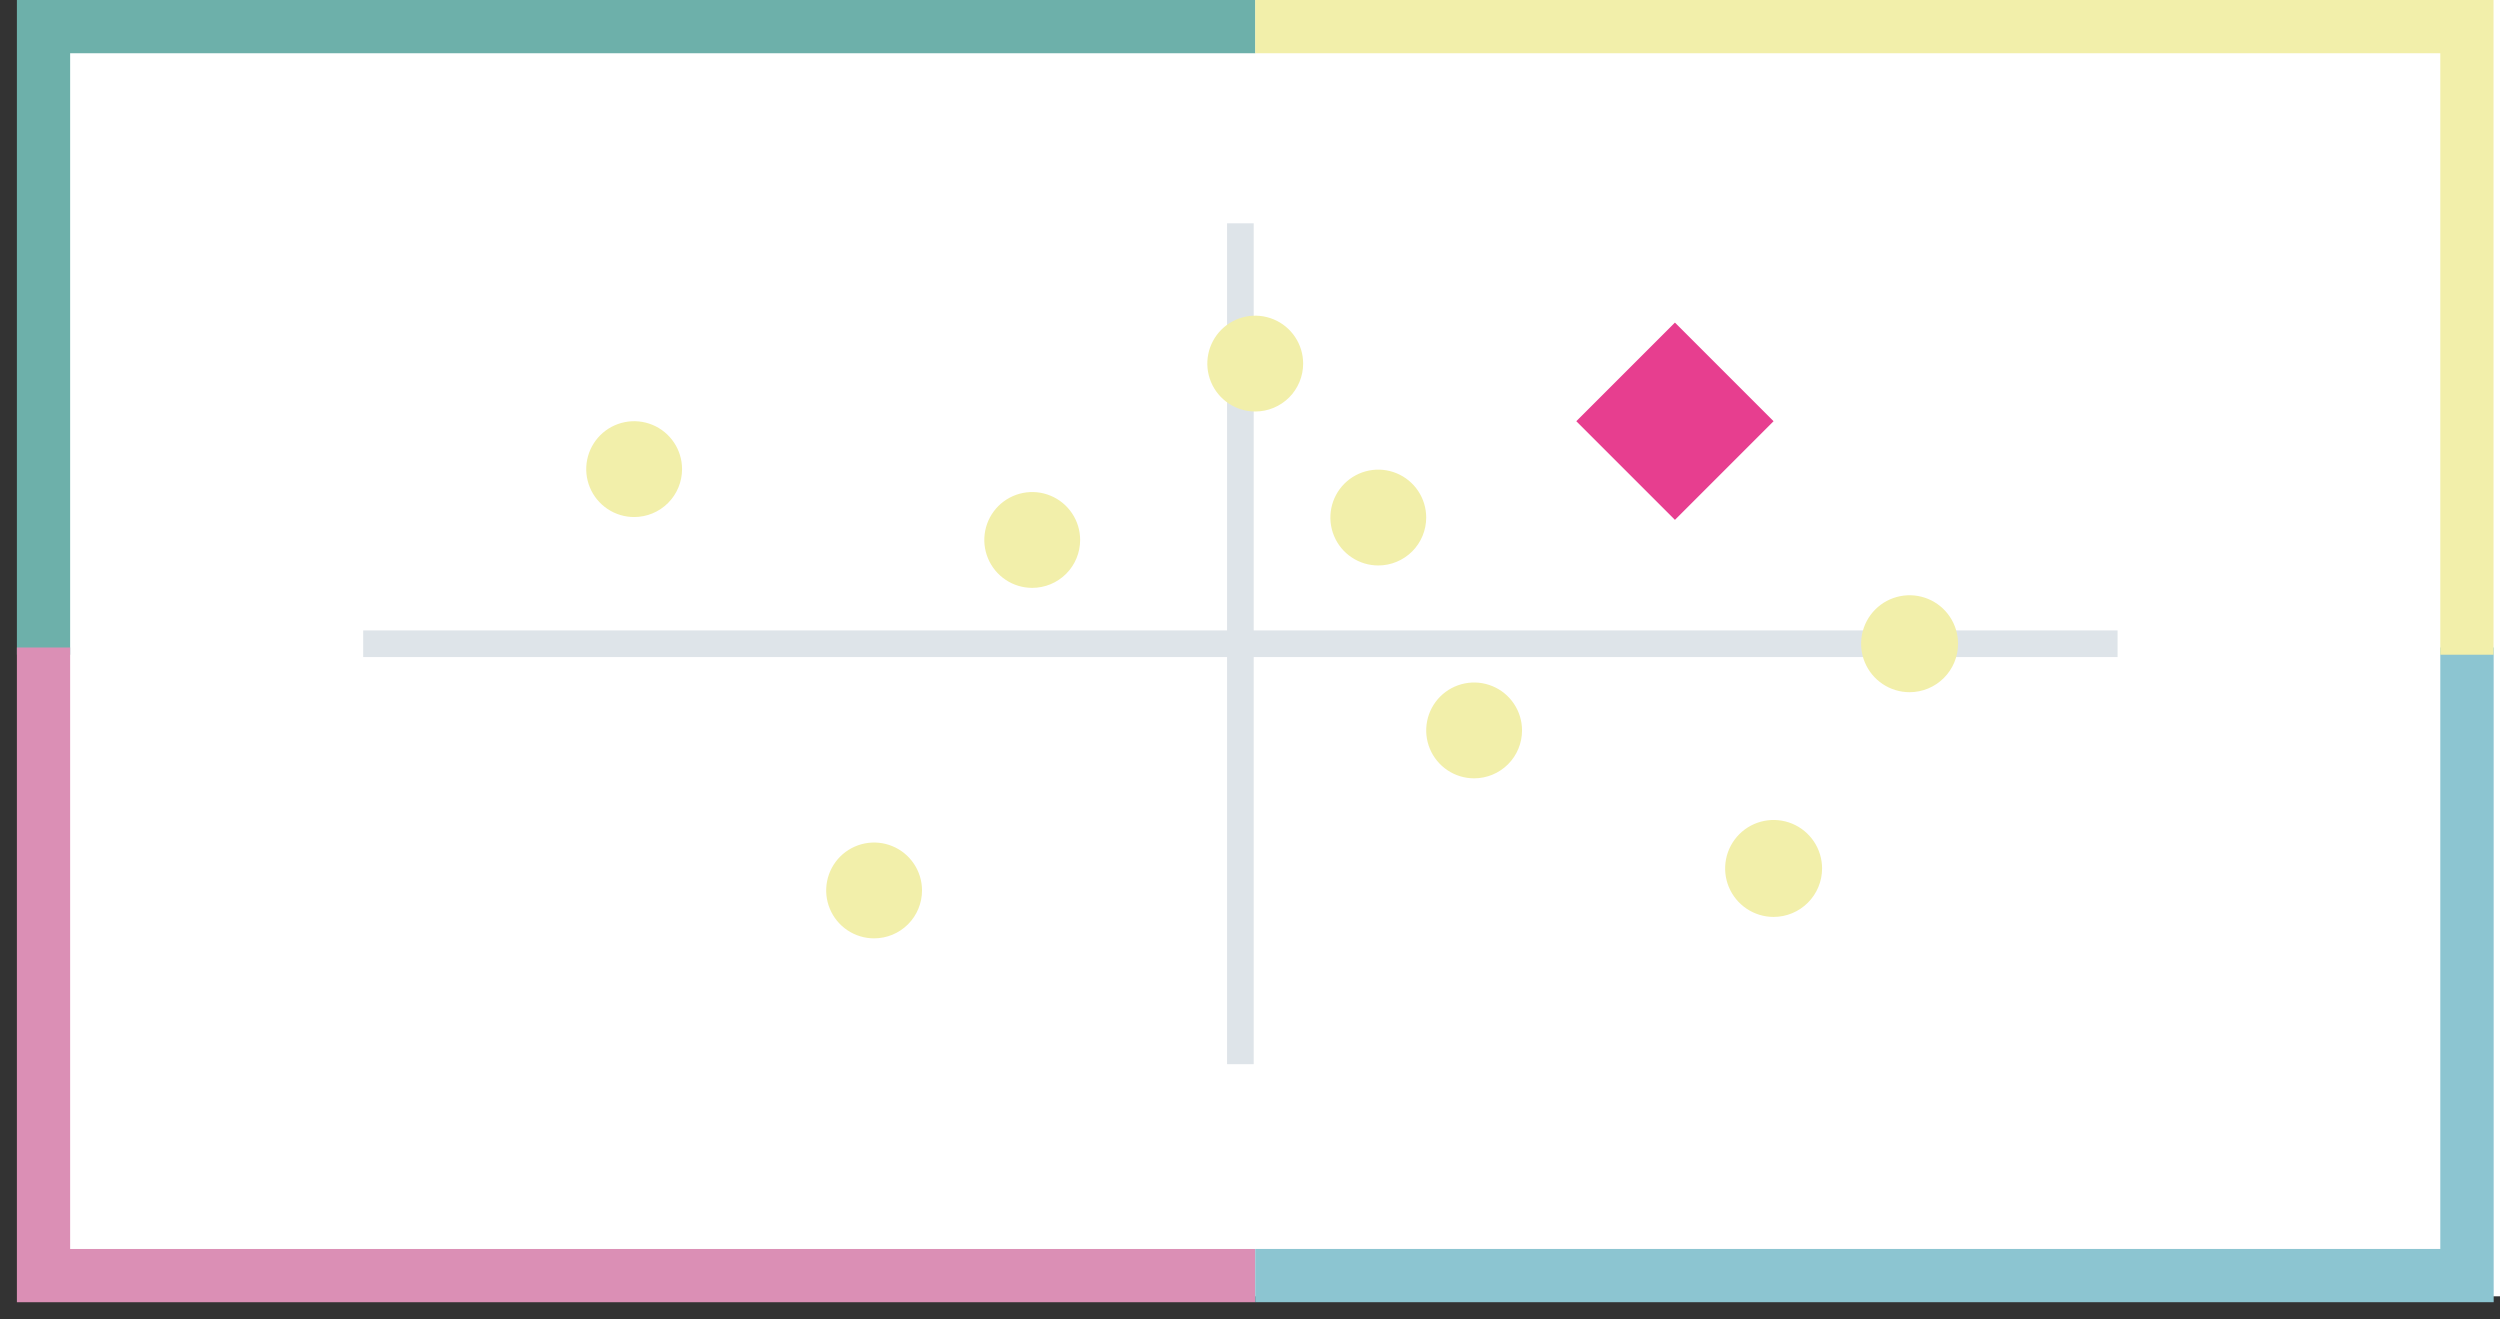 <svg width="108" height="57" viewBox="0 0 108 57" fill="none" xmlns="http://www.w3.org/2000/svg">
<rect x="0" y="0" width="108" height="57" fill="#333333" stroke="none"/>
<g id="Group 47550">
<path id="Rectangle 6926" d="M108.001 0H1.001V56H108.001V0Z" fill="white"/>
<path id="Path 100524" d="M0.73 0V28.284H3.03V2.3H54.23V0H0.73Z" fill="#6DB0AA"/>
<path id="Path 100525" d="M0.73 27.972V56.256H54.23V53.956H3.03V27.972H0.73Z" fill="#DB8FB5"/>
<path id="Path 100526" d="M105.421 27.972V53.955H54.227V56.255H107.727V27.972H105.421Z" fill="#8CC5D1"/>
<path id="Path 100527" d="M54.227 0V2.3H105.421V28.284H107.721V0H54.227Z" fill="#F2EFAA"/>
<path id="Rectangle 6872" d="M91.479 27.234H15.69V28.385H91.479V27.234Z" fill="#DEE4E9"/>
<path id="Rectangle 6873" d="M54.16 9.647H53.009V45.972H54.16V9.647Z" fill="#DEE4E9"/>
<g id="Group 47549">
<g id="Clip path group">
<mask id="mask0_1_496" style="mask-type:luminance" maskUnits="userSpaceOnUse" x="0" y="0" width="108" height="57">
<g id="clip-path-12">
<path id="Rectangle 6875" d="M107.722 0H0.73V56.256H107.722V0Z" fill="white"/>
</g>
</mask>
<g mask="url(#mask0_1_496)">
<g id="Group 47548">
<path id="Path 100528" d="M29.465 20.266C29.465 19.857 29.344 19.456 29.116 19.116C28.889 18.776 28.565 18.51 28.187 18.354C27.809 18.197 27.393 18.156 26.991 18.236C26.59 18.316 26.221 18.513 25.931 18.802C25.642 19.092 25.445 19.461 25.365 19.862C25.285 20.264 25.326 20.68 25.483 21.058C25.639 21.436 25.905 21.76 26.245 21.987C26.585 22.215 26.986 22.336 27.395 22.336C27.944 22.336 28.471 22.118 28.859 21.73C29.247 21.342 29.465 20.815 29.465 20.266Z" fill="#F2EFAA"/>
<path id="Path 100529" d="M78.714 37.517C78.714 37.103 78.591 36.698 78.361 36.354C78.131 36.009 77.804 35.741 77.421 35.582C77.039 35.424 76.618 35.383 76.212 35.463C75.805 35.544 75.432 35.743 75.139 36.036C74.847 36.329 74.647 36.702 74.566 37.108C74.485 37.515 74.527 37.936 74.685 38.318C74.844 38.701 75.112 39.028 75.457 39.258C75.801 39.488 76.206 39.611 76.62 39.611C77.175 39.611 77.708 39.39 78.1 38.997C78.493 38.605 78.714 38.072 78.714 37.517Z" fill="#F2EFAA"/>
<path id="Path 100530" d="M46.662 23.326C46.662 22.917 46.541 22.516 46.313 22.176C46.086 21.836 45.762 21.57 45.384 21.414C45.006 21.257 44.59 21.216 44.188 21.296C43.787 21.376 43.418 21.573 43.128 21.862C42.839 22.152 42.642 22.521 42.562 22.922C42.482 23.324 42.523 23.74 42.68 24.118C42.836 24.496 43.102 24.82 43.442 25.047C43.782 25.275 44.183 25.396 44.592 25.396C45.141 25.396 45.667 25.178 46.056 24.79C46.444 24.402 46.662 23.875 46.662 23.326Z" fill="#F2EFAA"/>
<path id="Path 100531" d="M61.612 22.358C61.612 21.949 61.491 21.548 61.263 21.208C61.036 20.868 60.712 20.602 60.334 20.446C59.956 20.289 59.54 20.248 59.138 20.328C58.737 20.408 58.368 20.605 58.078 20.894C57.789 21.184 57.592 21.553 57.512 21.954C57.432 22.356 57.473 22.772 57.63 23.15C57.786 23.528 58.051 23.852 58.392 24.079C58.732 24.307 59.133 24.428 59.542 24.428C59.814 24.428 60.083 24.375 60.334 24.27C60.585 24.166 60.813 24.014 61.006 23.822C61.198 23.63 61.35 23.401 61.454 23.15C61.558 22.899 61.612 22.63 61.612 22.358Z" fill="#F2EFAA"/>
<path id="Path 100532" d="M39.831 38.467C39.831 38.058 39.71 37.657 39.482 37.317C39.255 36.977 38.931 36.711 38.553 36.555C38.175 36.398 37.759 36.357 37.357 36.437C36.956 36.517 36.587 36.714 36.297 37.003C36.008 37.293 35.811 37.662 35.731 38.063C35.651 38.465 35.692 38.881 35.849 39.259C36.005 39.637 36.271 39.961 36.611 40.188C36.951 40.416 37.352 40.537 37.761 40.537C38.31 40.537 38.837 40.319 39.225 39.931C39.613 39.542 39.831 39.016 39.831 38.467Z" fill="#F2EFAA"/>
<path id="Path 100533" d="M84.588 27.809C84.588 27.395 84.465 26.99 84.235 26.646C84.005 26.301 83.678 26.033 83.295 25.874C82.913 25.716 82.492 25.674 82.085 25.755C81.679 25.836 81.306 26.035 81.013 26.328C80.721 26.621 80.521 26.994 80.44 27.401C80.359 27.807 80.401 28.228 80.559 28.61C80.718 28.993 80.986 29.32 81.331 29.55C81.675 29.78 82.08 29.903 82.494 29.903C83.049 29.903 83.582 29.682 83.974 29.289C84.367 28.897 84.588 28.364 84.588 27.809Z" fill="#F2EFAA"/>
<path id="Path 100534" d="M56.296 15.707C56.296 15.298 56.175 14.897 55.947 14.557C55.72 14.217 55.396 13.951 55.018 13.795C54.64 13.638 54.224 13.597 53.822 13.677C53.421 13.757 53.052 13.954 52.762 14.243C52.473 14.533 52.276 14.902 52.196 15.303C52.116 15.705 52.157 16.121 52.314 16.499C52.47 16.877 52.736 17.201 53.076 17.428C53.416 17.656 53.817 17.777 54.226 17.777C54.498 17.777 54.767 17.724 55.018 17.619C55.269 17.515 55.498 17.363 55.69 17.171C55.882 16.979 56.034 16.75 56.138 16.499C56.242 16.248 56.296 15.979 56.296 15.707Z" fill="#F2EFAA"/>
<path id="Path 100535" d="M65.752 31.554C65.752 31.145 65.631 30.744 65.403 30.404C65.176 30.064 64.852 29.798 64.474 29.642C64.096 29.485 63.68 29.444 63.278 29.524C62.877 29.604 62.508 29.801 62.218 30.09C61.929 30.38 61.732 30.749 61.652 31.15C61.572 31.552 61.613 31.968 61.77 32.346C61.926 32.724 62.192 33.048 62.532 33.275C62.872 33.503 63.273 33.624 63.682 33.624C64.231 33.624 64.757 33.406 65.146 33.018C65.534 32.63 65.752 32.103 65.752 31.554Z" fill="#F2EFAA"/>
<path id="Rectangle 6874" d="M72.357 13.936L68.096 18.197L72.357 22.458L76.618 18.197L72.357 13.936Z" fill="#E73E8F"/>
</g>
</g>
</g>
</g>
</g>
</svg>
